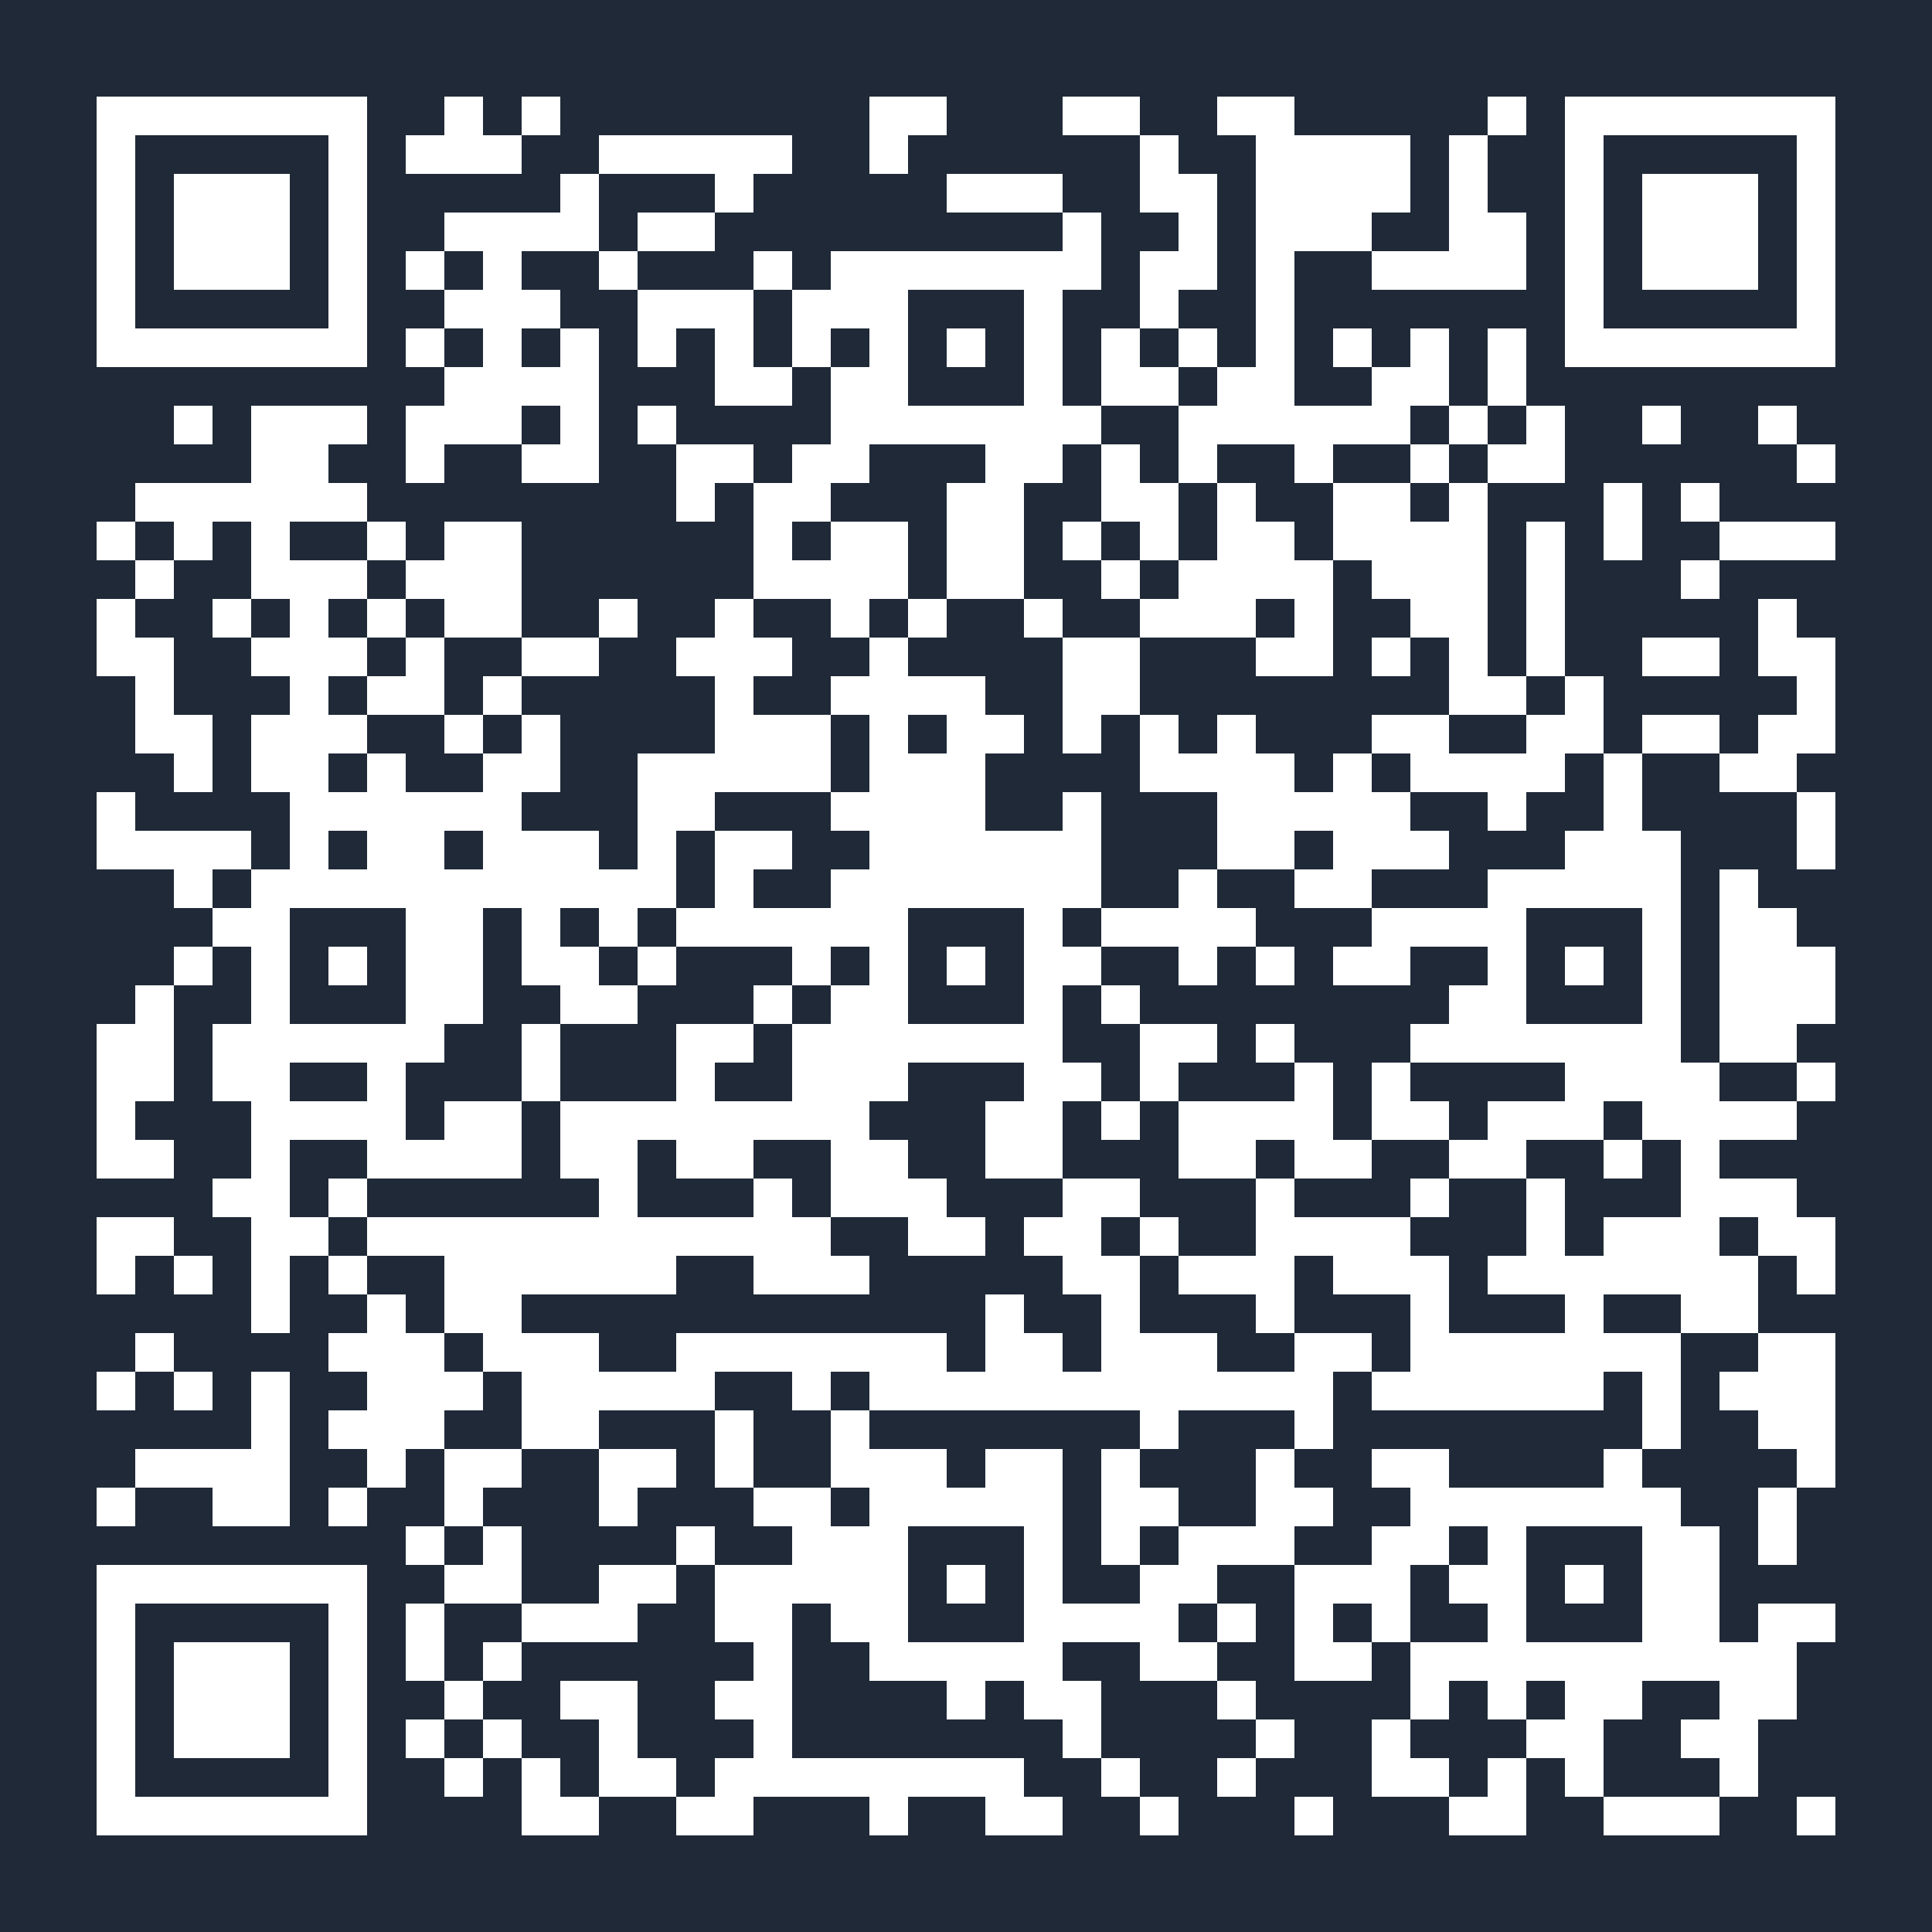 <?xml version="1.0" standalone="no"?>
<svg xmlns="http://www.w3.org/2000/svg" width="500" height="500"><rect width="100%" height="100%" fill="#808080" stroke="none"/><defs><clipPath id="clip-path-dot-color"><rect x="25" y="135" width="10" height="10" transform="rotate(0,30,140)"/><rect x="25" y="155" width="10" height="10" transform="rotate(0,30,160)"/><rect x="25" y="165" width="10" height="10" transform="rotate(0,30,170)"/><rect x="25" y="205" width="10" height="10" transform="rotate(0,30,210)"/><rect x="25" y="215" width="10" height="10" transform="rotate(0,30,220)"/><rect x="25" y="265" width="10" height="10" transform="rotate(0,30,270)"/><rect x="25" y="275" width="10" height="10" transform="rotate(0,30,280)"/><rect x="25" y="285" width="10" height="10" transform="rotate(0,30,290)"/><rect x="25" y="295" width="10" height="10" transform="rotate(0,30,300)"/><rect x="25" y="315" width="10" height="10" transform="rotate(0,30,320)"/><rect x="25" y="325" width="10" height="10" transform="rotate(0,30,330)"/><rect x="25" y="355" width="10" height="10" transform="rotate(0,30,360)"/><rect x="25" y="385" width="10" height="10" transform="rotate(0,30,390)"/><rect x="35" y="125" width="10" height="10" transform="rotate(0,40,130)"/><rect x="35" y="145" width="10" height="10" transform="rotate(0,40,150)"/><rect x="35" y="165" width="10" height="10" transform="rotate(0,40,170)"/><rect x="35" y="175" width="10" height="10" transform="rotate(0,40,180)"/><rect x="35" y="185" width="10" height="10" transform="rotate(0,40,190)"/><rect x="35" y="215" width="10" height="10" transform="rotate(0,40,220)"/><rect x="35" y="255" width="10" height="10" transform="rotate(0,40,260)"/><rect x="35" y="265" width="10" height="10" transform="rotate(0,40,270)"/><rect x="35" y="275" width="10" height="10" transform="rotate(0,40,280)"/><rect x="35" y="295" width="10" height="10" transform="rotate(0,40,300)"/><rect x="35" y="315" width="10" height="10" transform="rotate(0,40,320)"/><rect x="35" y="345" width="10" height="10" transform="rotate(0,40,350)"/><rect x="35" y="375" width="10" height="10" transform="rotate(0,40,380)"/><rect x="45" y="105" width="10" height="10" transform="rotate(0,50,110)"/><rect x="45" y="125" width="10" height="10" transform="rotate(0,50,130)"/><rect x="45" y="135" width="10" height="10" transform="rotate(0,50,140)"/><rect x="45" y="185" width="10" height="10" transform="rotate(0,50,190)"/><rect x="45" y="195" width="10" height="10" transform="rotate(0,50,200)"/><rect x="45" y="215" width="10" height="10" transform="rotate(0,50,220)"/><rect x="45" y="225" width="10" height="10" transform="rotate(0,50,230)"/><rect x="45" y="245" width="10" height="10" transform="rotate(0,50,250)"/><rect x="45" y="325" width="10" height="10" transform="rotate(0,50,330)"/><rect x="45" y="355" width="10" height="10" transform="rotate(0,50,360)"/><rect x="45" y="375" width="10" height="10" transform="rotate(0,50,380)"/><rect x="55" y="125" width="10" height="10" transform="rotate(0,60,130)"/><rect x="55" y="155" width="10" height="10" transform="rotate(0,60,160)"/><rect x="55" y="215" width="10" height="10" transform="rotate(0,60,220)"/><rect x="55" y="235" width="10" height="10" transform="rotate(0,60,240)"/><rect x="55" y="265" width="10" height="10" transform="rotate(0,60,270)"/><rect x="55" y="275" width="10" height="10" transform="rotate(0,60,280)"/><rect x="55" y="305" width="10" height="10" transform="rotate(0,60,310)"/><rect x="55" y="375" width="10" height="10" transform="rotate(0,60,380)"/><rect x="55" y="385" width="10" height="10" transform="rotate(0,60,390)"/><rect x="65" y="105" width="10" height="10" transform="rotate(0,70,110)"/><rect x="65" y="115" width="10" height="10" transform="rotate(0,70,120)"/><rect x="65" y="125" width="10" height="10" transform="rotate(0,70,130)"/><rect x="65" y="135" width="10" height="10" transform="rotate(0,70,140)"/><rect x="65" y="145" width="10" height="10" transform="rotate(0,70,150)"/><rect x="65" y="165" width="10" height="10" transform="rotate(0,70,170)"/><rect x="65" y="185" width="10" height="10" transform="rotate(0,70,190)"/><rect x="65" y="195" width="10" height="10" transform="rotate(0,70,200)"/><rect x="65" y="225" width="10" height="10" transform="rotate(0,70,230)"/><rect x="65" y="235" width="10" height="10" transform="rotate(0,70,240)"/><rect x="65" y="245" width="10" height="10" transform="rotate(0,70,250)"/><rect x="65" y="255" width="10" height="10" transform="rotate(0,70,260)"/><rect x="65" y="265" width="10" height="10" transform="rotate(0,70,270)"/><rect x="65" y="275" width="10" height="10" transform="rotate(0,70,280)"/><rect x="65" y="285" width="10" height="10" transform="rotate(0,70,290)"/><rect x="65" y="295" width="10" height="10" transform="rotate(0,70,300)"/><rect x="65" y="305" width="10" height="10" transform="rotate(0,70,310)"/><rect x="65" y="315" width="10" height="10" transform="rotate(0,70,320)"/><rect x="65" y="325" width="10" height="10" transform="rotate(0,70,330)"/><rect x="65" y="335" width="10" height="10" transform="rotate(0,70,340)"/><rect x="65" y="355" width="10" height="10" transform="rotate(0,70,360)"/><rect x="65" y="365" width="10" height="10" transform="rotate(0,70,370)"/><rect x="65" y="375" width="10" height="10" transform="rotate(0,70,380)"/><rect x="65" y="385" width="10" height="10" transform="rotate(0,70,390)"/><rect x="75" y="105" width="10" height="10" transform="rotate(0,80,110)"/><rect x="75" y="115" width="10" height="10" transform="rotate(0,80,120)"/><rect x="75" y="125" width="10" height="10" transform="rotate(0,80,130)"/><rect x="75" y="145" width="10" height="10" transform="rotate(0,80,150)"/><rect x="75" y="155" width="10" height="10" transform="rotate(0,80,160)"/><rect x="75" y="165" width="10" height="10" transform="rotate(0,80,170)"/><rect x="75" y="175" width="10" height="10" transform="rotate(0,80,180)"/><rect x="75" y="185" width="10" height="10" transform="rotate(0,80,190)"/><rect x="75" y="195" width="10" height="10" transform="rotate(0,80,200)"/><rect x="75" y="205" width="10" height="10" transform="rotate(0,80,210)"/><rect x="75" y="215" width="10" height="10" transform="rotate(0,80,220)"/><rect x="75" y="225" width="10" height="10" transform="rotate(0,80,230)"/><rect x="75" y="265" width="10" height="10" transform="rotate(0,80,270)"/><rect x="75" y="285" width="10" height="10" transform="rotate(0,80,290)"/><rect x="75" y="315" width="10" height="10" transform="rotate(0,80,320)"/><rect x="85" y="105" width="10" height="10" transform="rotate(0,90,110)"/><rect x="85" y="125" width="10" height="10" transform="rotate(0,90,130)"/><rect x="85" y="145" width="10" height="10" transform="rotate(0,90,150)"/><rect x="85" y="165" width="10" height="10" transform="rotate(0,90,170)"/><rect x="85" y="185" width="10" height="10" transform="rotate(0,90,190)"/><rect x="85" y="205" width="10" height="10" transform="rotate(0,90,210)"/><rect x="85" y="225" width="10" height="10" transform="rotate(0,90,230)"/><rect x="85" y="245" width="10" height="10" transform="rotate(0,90,250)"/><rect x="85" y="265" width="10" height="10" transform="rotate(0,90,270)"/><rect x="85" y="285" width="10" height="10" transform="rotate(0,90,290)"/><rect x="85" y="305" width="10" height="10" transform="rotate(0,90,310)"/><rect x="85" y="325" width="10" height="10" transform="rotate(0,90,330)"/><rect x="85" y="345" width="10" height="10" transform="rotate(0,90,350)"/><rect x="85" y="365" width="10" height="10" transform="rotate(0,90,370)"/><rect x="85" y="385" width="10" height="10" transform="rotate(0,90,390)"/><rect x="95" y="135" width="10" height="10" transform="rotate(0,100,140)"/><rect x="95" y="155" width="10" height="10" transform="rotate(0,100,160)"/><rect x="95" y="175" width="10" height="10" transform="rotate(0,100,180)"/><rect x="95" y="195" width="10" height="10" transform="rotate(0,100,200)"/><rect x="95" y="205" width="10" height="10" transform="rotate(0,100,210)"/><rect x="95" y="215" width="10" height="10" transform="rotate(0,100,220)"/><rect x="95" y="225" width="10" height="10" transform="rotate(0,100,230)"/><rect x="95" y="265" width="10" height="10" transform="rotate(0,100,270)"/><rect x="95" y="275" width="10" height="10" transform="rotate(0,100,280)"/><rect x="95" y="285" width="10" height="10" transform="rotate(0,100,290)"/><rect x="95" y="295" width="10" height="10" transform="rotate(0,100,300)"/><rect x="95" y="315" width="10" height="10" transform="rotate(0,100,320)"/><rect x="95" y="335" width="10" height="10" transform="rotate(0,100,340)"/><rect x="95" y="345" width="10" height="10" transform="rotate(0,100,350)"/><rect x="95" y="355" width="10" height="10" transform="rotate(0,100,360)"/><rect x="95" y="365" width="10" height="10" transform="rotate(0,100,370)"/><rect x="95" y="375" width="10" height="10" transform="rotate(0,100,380)"/><rect x="105" y="35" width="10" height="10" transform="rotate(0,110,40)"/><rect x="105" y="65" width="10" height="10" transform="rotate(0,110,70)"/><rect x="105" y="85" width="10" height="10" transform="rotate(0,110,90)"/><rect x="105" y="105" width="10" height="10" transform="rotate(0,110,110)"/><rect x="105" y="115" width="10" height="10" transform="rotate(0,110,120)"/><rect x="105" y="145" width="10" height="10" transform="rotate(0,110,150)"/><rect x="105" y="165" width="10" height="10" transform="rotate(0,110,170)"/><rect x="105" y="175" width="10" height="10" transform="rotate(0,110,180)"/><rect x="105" y="205" width="10" height="10" transform="rotate(0,110,210)"/><rect x="105" y="215" width="10" height="10" transform="rotate(0,110,220)"/><rect x="105" y="225" width="10" height="10" transform="rotate(0,110,230)"/><rect x="105" y="235" width="10" height="10" transform="rotate(0,110,240)"/><rect x="105" y="245" width="10" height="10" transform="rotate(0,110,250)"/><rect x="105" y="255" width="10" height="10" transform="rotate(0,110,260)"/><rect x="105" y="265" width="10" height="10" transform="rotate(0,110,270)"/><rect x="105" y="295" width="10" height="10" transform="rotate(0,110,300)"/><rect x="105" y="315" width="10" height="10" transform="rotate(0,110,320)"/><rect x="105" y="345" width="10" height="10" transform="rotate(0,110,350)"/><rect x="105" y="355" width="10" height="10" transform="rotate(0,110,360)"/><rect x="105" y="365" width="10" height="10" transform="rotate(0,110,370)"/><rect x="105" y="395" width="10" height="10" transform="rotate(0,110,400)"/><rect x="105" y="415" width="10" height="10" transform="rotate(0,110,420)"/><rect x="105" y="425" width="10" height="10" transform="rotate(0,110,430)"/><rect x="105" y="445" width="10" height="10" transform="rotate(0,110,450)"/><rect x="115" y="25" width="10" height="10" transform="rotate(0,120,30)"/><rect x="115" y="35" width="10" height="10" transform="rotate(0,120,40)"/><rect x="115" y="55" width="10" height="10" transform="rotate(0,120,60)"/><rect x="115" y="75" width="10" height="10" transform="rotate(0,120,80)"/><rect x="115" y="95" width="10" height="10" transform="rotate(0,120,100)"/><rect x="115" y="105" width="10" height="10" transform="rotate(0,120,110)"/><rect x="115" y="135" width="10" height="10" transform="rotate(0,120,140)"/><rect x="115" y="145" width="10" height="10" transform="rotate(0,120,150)"/><rect x="115" y="155" width="10" height="10" transform="rotate(0,120,160)"/><rect x="115" y="185" width="10" height="10" transform="rotate(0,120,190)"/><rect x="115" y="205" width="10" height="10" transform="rotate(0,120,210)"/><rect x="115" y="225" width="10" height="10" transform="rotate(0,120,230)"/><rect x="115" y="235" width="10" height="10" transform="rotate(0,120,240)"/><rect x="115" y="245" width="10" height="10" transform="rotate(0,120,250)"/><rect x="115" y="255" width="10" height="10" transform="rotate(0,120,260)"/><rect x="115" y="285" width="10" height="10" transform="rotate(0,120,290)"/><rect x="115" y="295" width="10" height="10" transform="rotate(0,120,300)"/><rect x="115" y="315" width="10" height="10" transform="rotate(0,120,320)"/><rect x="115" y="325" width="10" height="10" transform="rotate(0,120,330)"/><rect x="115" y="335" width="10" height="10" transform="rotate(0,120,340)"/><rect x="115" y="355" width="10" height="10" transform="rotate(0,120,360)"/><rect x="115" y="375" width="10" height="10" transform="rotate(0,120,380)"/><rect x="115" y="385" width="10" height="10" transform="rotate(0,120,390)"/><rect x="115" y="405" width="10" height="10" transform="rotate(0,120,410)"/><rect x="115" y="435" width="10" height="10" transform="rotate(0,120,440)"/><rect x="115" y="455" width="10" height="10" transform="rotate(0,120,460)"/><rect x="125" y="35" width="10" height="10" transform="rotate(0,130,40)"/><rect x="125" y="55" width="10" height="10" transform="rotate(0,130,60)"/><rect x="125" y="65" width="10" height="10" transform="rotate(0,130,70)"/><rect x="125" y="75" width="10" height="10" transform="rotate(0,130,80)"/><rect x="125" y="85" width="10" height="10" transform="rotate(0,130,90)"/><rect x="125" y="95" width="10" height="10" transform="rotate(0,130,100)"/><rect x="125" y="105" width="10" height="10" transform="rotate(0,130,110)"/><rect x="125" y="135" width="10" height="10" transform="rotate(0,130,140)"/><rect x="125" y="145" width="10" height="10" transform="rotate(0,130,150)"/><rect x="125" y="155" width="10" height="10" transform="rotate(0,130,160)"/><rect x="125" y="175" width="10" height="10" transform="rotate(0,130,180)"/><rect x="125" y="195" width="10" height="10" transform="rotate(0,130,200)"/><rect x="125" y="205" width="10" height="10" transform="rotate(0,130,210)"/><rect x="125" y="215" width="10" height="10" transform="rotate(0,130,220)"/><rect x="125" y="225" width="10" height="10" transform="rotate(0,130,230)"/><rect x="125" y="285" width="10" height="10" transform="rotate(0,130,290)"/><rect x="125" y="295" width="10" height="10" transform="rotate(0,130,300)"/><rect x="125" y="315" width="10" height="10" transform="rotate(0,130,320)"/><rect x="125" y="325" width="10" height="10" transform="rotate(0,130,330)"/><rect x="125" y="335" width="10" height="10" transform="rotate(0,130,340)"/><rect x="125" y="345" width="10" height="10" transform="rotate(0,130,350)"/><rect x="125" y="375" width="10" height="10" transform="rotate(0,130,380)"/><rect x="125" y="395" width="10" height="10" transform="rotate(0,130,400)"/><rect x="125" y="405" width="10" height="10" transform="rotate(0,130,410)"/><rect x="125" y="425" width="10" height="10" transform="rotate(0,130,430)"/><rect x="125" y="445" width="10" height="10" transform="rotate(0,130,450)"/><rect x="135" y="25" width="10" height="10" transform="rotate(0,140,30)"/><rect x="135" y="55" width="10" height="10" transform="rotate(0,140,60)"/><rect x="135" y="75" width="10" height="10" transform="rotate(0,140,80)"/><rect x="135" y="95" width="10" height="10" transform="rotate(0,140,100)"/><rect x="135" y="115" width="10" height="10" transform="rotate(0,140,120)"/><rect x="135" y="165" width="10" height="10" transform="rotate(0,140,170)"/><rect x="135" y="185" width="10" height="10" transform="rotate(0,140,190)"/><rect x="135" y="195" width="10" height="10" transform="rotate(0,140,200)"/><rect x="135" y="215" width="10" height="10" transform="rotate(0,140,220)"/><rect x="135" y="225" width="10" height="10" transform="rotate(0,140,230)"/><rect x="135" y="235" width="10" height="10" transform="rotate(0,140,240)"/><rect x="135" y="245" width="10" height="10" transform="rotate(0,140,250)"/><rect x="135" y="265" width="10" height="10" transform="rotate(0,140,270)"/><rect x="135" y="275" width="10" height="10" transform="rotate(0,140,280)"/><rect x="135" y="315" width="10" height="10" transform="rotate(0,140,320)"/><rect x="135" y="325" width="10" height="10" transform="rotate(0,140,330)"/><rect x="135" y="345" width="10" height="10" transform="rotate(0,140,350)"/><rect x="135" y="355" width="10" height="10" transform="rotate(0,140,360)"/><rect x="135" y="365" width="10" height="10" transform="rotate(0,140,370)"/><rect x="135" y="415" width="10" height="10" transform="rotate(0,140,420)"/><rect x="135" y="455" width="10" height="10" transform="rotate(0,140,460)"/><rect x="135" y="465" width="10" height="10" transform="rotate(0,140,470)"/><rect x="145" y="45" width="10" height="10" transform="rotate(0,150,50)"/><rect x="145" y="55" width="10" height="10" transform="rotate(0,150,60)"/><rect x="145" y="85" width="10" height="10" transform="rotate(0,150,90)"/><rect x="145" y="95" width="10" height="10" transform="rotate(0,150,100)"/><rect x="145" y="105" width="10" height="10" transform="rotate(0,150,110)"/><rect x="145" y="115" width="10" height="10" transform="rotate(0,150,120)"/><rect x="145" y="165" width="10" height="10" transform="rotate(0,150,170)"/><rect x="145" y="215" width="10" height="10" transform="rotate(0,150,220)"/><rect x="145" y="225" width="10" height="10" transform="rotate(0,150,230)"/><rect x="145" y="245" width="10" height="10" transform="rotate(0,150,250)"/><rect x="145" y="255" width="10" height="10" transform="rotate(0,150,260)"/><rect x="145" y="285" width="10" height="10" transform="rotate(0,150,290)"/><rect x="145" y="295" width="10" height="10" transform="rotate(0,150,300)"/><rect x="145" y="315" width="10" height="10" transform="rotate(0,150,320)"/><rect x="145" y="325" width="10" height="10" transform="rotate(0,150,330)"/><rect x="145" y="345" width="10" height="10" transform="rotate(0,150,350)"/><rect x="145" y="355" width="10" height="10" transform="rotate(0,150,360)"/><rect x="145" y="365" width="10" height="10" transform="rotate(0,150,370)"/><rect x="145" y="415" width="10" height="10" transform="rotate(0,150,420)"/><rect x="145" y="435" width="10" height="10" transform="rotate(0,150,440)"/><rect x="145" y="465" width="10" height="10" transform="rotate(0,150,470)"/><rect x="155" y="35" width="10" height="10" transform="rotate(0,160,40)"/><rect x="155" y="65" width="10" height="10" transform="rotate(0,160,70)"/><rect x="155" y="155" width="10" height="10" transform="rotate(0,160,160)"/><rect x="155" y="225" width="10" height="10" transform="rotate(0,160,230)"/><rect x="155" y="235" width="10" height="10" transform="rotate(0,160,240)"/><rect x="155" y="255" width="10" height="10" transform="rotate(0,160,260)"/><rect x="155" y="285" width="10" height="10" transform="rotate(0,160,290)"/><rect x="155" y="295" width="10" height="10" transform="rotate(0,160,300)"/><rect x="155" y="305" width="10" height="10" transform="rotate(0,160,310)"/><rect x="155" y="315" width="10" height="10" transform="rotate(0,160,320)"/><rect x="155" y="325" width="10" height="10" transform="rotate(0,160,330)"/><rect x="155" y="355" width="10" height="10" transform="rotate(0,160,360)"/><rect x="155" y="375" width="10" height="10" transform="rotate(0,160,380)"/><rect x="155" y="385" width="10" height="10" transform="rotate(0,160,390)"/><rect x="155" y="405" width="10" height="10" transform="rotate(0,160,410)"/><rect x="155" y="415" width="10" height="10" transform="rotate(0,160,420)"/><rect x="155" y="435" width="10" height="10" transform="rotate(0,160,440)"/><rect x="155" y="445" width="10" height="10" transform="rotate(0,160,450)"/><rect x="155" y="455" width="10" height="10" transform="rotate(0,160,460)"/><rect x="165" y="35" width="10" height="10" transform="rotate(0,170,40)"/><rect x="165" y="55" width="10" height="10" transform="rotate(0,170,60)"/><rect x="165" y="75" width="10" height="10" transform="rotate(0,170,80)"/><rect x="165" y="85" width="10" height="10" transform="rotate(0,170,90)"/><rect x="165" y="105" width="10" height="10" transform="rotate(0,170,110)"/><rect x="165" y="195" width="10" height="10" transform="rotate(0,170,200)"/><rect x="165" y="205" width="10" height="10" transform="rotate(0,170,210)"/><rect x="165" y="215" width="10" height="10" transform="rotate(0,170,220)"/><rect x="165" y="225" width="10" height="10" transform="rotate(0,170,230)"/><rect x="165" y="245" width="10" height="10" transform="rotate(0,170,250)"/><rect x="165" y="285" width="10" height="10" transform="rotate(0,170,290)"/><rect x="165" y="315" width="10" height="10" transform="rotate(0,170,320)"/><rect x="165" y="325" width="10" height="10" transform="rotate(0,170,330)"/><rect x="165" y="355" width="10" height="10" transform="rotate(0,170,360)"/><rect x="165" y="375" width="10" height="10" transform="rotate(0,170,380)"/><rect x="165" y="405" width="10" height="10" transform="rotate(0,170,410)"/><rect x="165" y="455" width="10" height="10" transform="rotate(0,170,460)"/><rect x="175" y="35" width="10" height="10" transform="rotate(0,180,40)"/><rect x="175" y="55" width="10" height="10" transform="rotate(0,180,60)"/><rect x="175" y="75" width="10" height="10" transform="rotate(0,180,80)"/><rect x="175" y="115" width="10" height="10" transform="rotate(0,180,120)"/><rect x="175" y="125" width="10" height="10" transform="rotate(0,180,130)"/><rect x="175" y="165" width="10" height="10" transform="rotate(0,180,170)"/><rect x="175" y="195" width="10" height="10" transform="rotate(0,180,200)"/><rect x="175" y="205" width="10" height="10" transform="rotate(0,180,210)"/><rect x="175" y="235" width="10" height="10" transform="rotate(0,180,240)"/><rect x="175" y="265" width="10" height="10" transform="rotate(0,180,270)"/><rect x="175" y="275" width="10" height="10" transform="rotate(0,180,280)"/><rect x="175" y="285" width="10" height="10" transform="rotate(0,180,290)"/><rect x="175" y="295" width="10" height="10" transform="rotate(0,180,300)"/><rect x="175" y="315" width="10" height="10" transform="rotate(0,180,320)"/><rect x="175" y="345" width="10" height="10" transform="rotate(0,180,350)"/><rect x="175" y="355" width="10" height="10" transform="rotate(0,180,360)"/><rect x="175" y="395" width="10" height="10" transform="rotate(0,180,400)"/><rect x="175" y="465" width="10" height="10" transform="rotate(0,180,470)"/><rect x="185" y="35" width="10" height="10" transform="rotate(0,190,40)"/><rect x="185" y="45" width="10" height="10" transform="rotate(0,190,50)"/><rect x="185" y="75" width="10" height="10" transform="rotate(0,190,80)"/><rect x="185" y="85" width="10" height="10" transform="rotate(0,190,90)"/><rect x="185" y="95" width="10" height="10" transform="rotate(0,190,100)"/><rect x="185" y="115" width="10" height="10" transform="rotate(0,190,120)"/><rect x="185" y="155" width="10" height="10" transform="rotate(0,190,160)"/><rect x="185" y="165" width="10" height="10" transform="rotate(0,190,170)"/><rect x="185" y="175" width="10" height="10" transform="rotate(0,190,180)"/><rect x="185" y="185" width="10" height="10" transform="rotate(0,190,190)"/><rect x="185" y="195" width="10" height="10" transform="rotate(0,190,200)"/><rect x="185" y="215" width="10" height="10" transform="rotate(0,190,220)"/><rect x="185" y="225" width="10" height="10" transform="rotate(0,190,230)"/><rect x="185" y="235" width="10" height="10" transform="rotate(0,190,240)"/><rect x="185" y="265" width="10" height="10" transform="rotate(0,190,270)"/><rect x="185" y="285" width="10" height="10" transform="rotate(0,190,290)"/><rect x="185" y="295" width="10" height="10" transform="rotate(0,190,300)"/><rect x="185" y="315" width="10" height="10" transform="rotate(0,190,320)"/><rect x="185" y="345" width="10" height="10" transform="rotate(0,190,350)"/><rect x="185" y="365" width="10" height="10" transform="rotate(0,190,370)"/><rect x="185" y="375" width="10" height="10" transform="rotate(0,190,380)"/><rect x="185" y="405" width="10" height="10" transform="rotate(0,190,410)"/><rect x="185" y="415" width="10" height="10" transform="rotate(0,190,420)"/><rect x="185" y="435" width="10" height="10" transform="rotate(0,190,440)"/><rect x="185" y="455" width="10" height="10" transform="rotate(0,190,460)"/><rect x="185" y="465" width="10" height="10" transform="rotate(0,190,470)"/><rect x="195" y="35" width="10" height="10" transform="rotate(0,200,40)"/><rect x="195" y="65" width="10" height="10" transform="rotate(0,200,70)"/><rect x="195" y="95" width="10" height="10" transform="rotate(0,200,100)"/><rect x="195" y="125" width="10" height="10" transform="rotate(0,200,130)"/><rect x="195" y="135" width="10" height="10" transform="rotate(0,200,140)"/><rect x="195" y="145" width="10" height="10" transform="rotate(0,200,150)"/><rect x="195" y="165" width="10" height="10" transform="rotate(0,200,170)"/><rect x="195" y="185" width="10" height="10" transform="rotate(0,200,190)"/><rect x="195" y="195" width="10" height="10" transform="rotate(0,200,200)"/><rect x="195" y="215" width="10" height="10" transform="rotate(0,200,220)"/><rect x="195" y="235" width="10" height="10" transform="rotate(0,200,240)"/><rect x="195" y="255" width="10" height="10" transform="rotate(0,200,260)"/><rect x="195" y="285" width="10" height="10" transform="rotate(0,200,290)"/><rect x="195" y="305" width="10" height="10" transform="rotate(0,200,310)"/><rect x="195" y="315" width="10" height="10" transform="rotate(0,200,320)"/><rect x="195" y="325" width="10" height="10" transform="rotate(0,200,330)"/><rect x="195" y="345" width="10" height="10" transform="rotate(0,200,350)"/><rect x="195" y="385" width="10" height="10" transform="rotate(0,200,390)"/><rect x="195" y="405" width="10" height="10" transform="rotate(0,200,410)"/><rect x="195" y="415" width="10" height="10" transform="rotate(0,200,420)"/><rect x="195" y="425" width="10" height="10" transform="rotate(0,200,430)"/><rect x="195" y="435" width="10" height="10" transform="rotate(0,200,440)"/><rect x="195" y="445" width="10" height="10" transform="rotate(0,200,450)"/><rect x="195" y="455" width="10" height="10" transform="rotate(0,200,460)"/><rect x="205" y="75" width="10" height="10" transform="rotate(0,210,80)"/><rect x="205" y="85" width="10" height="10" transform="rotate(0,210,90)"/><rect x="205" y="115" width="10" height="10" transform="rotate(0,210,120)"/><rect x="205" y="125" width="10" height="10" transform="rotate(0,210,130)"/><rect x="205" y="145" width="10" height="10" transform="rotate(0,210,150)"/><rect x="205" y="185" width="10" height="10" transform="rotate(0,210,190)"/><rect x="205" y="195" width="10" height="10" transform="rotate(0,210,200)"/><rect x="205" y="235" width="10" height="10" transform="rotate(0,210,240)"/><rect x="205" y="245" width="10" height="10" transform="rotate(0,210,250)"/><rect x="205" y="265" width="10" height="10" transform="rotate(0,210,270)"/><rect x="205" y="275" width="10" height="10" transform="rotate(0,210,280)"/><rect x="205" y="285" width="10" height="10" transform="rotate(0,210,290)"/><rect x="205" y="315" width="10" height="10" transform="rotate(0,210,320)"/><rect x="205" y="325" width="10" height="10" transform="rotate(0,210,330)"/><rect x="205" y="345" width="10" height="10" transform="rotate(0,210,350)"/><rect x="205" y="355" width="10" height="10" transform="rotate(0,210,360)"/><rect x="205" y="385" width="10" height="10" transform="rotate(0,210,390)"/><rect x="205" y="395" width="10" height="10" transform="rotate(0,210,400)"/><rect x="205" y="405" width="10" height="10" transform="rotate(0,210,410)"/><rect x="205" y="455" width="10" height="10" transform="rotate(0,210,460)"/><rect x="215" y="65" width="10" height="10" transform="rotate(0,220,70)"/><rect x="215" y="75" width="10" height="10" transform="rotate(0,220,80)"/><rect x="215" y="95" width="10" height="10" transform="rotate(0,220,100)"/><rect x="215" y="105" width="10" height="10" transform="rotate(0,220,110)"/><rect x="215" y="115" width="10" height="10" transform="rotate(0,220,120)"/><rect x="215" y="135" width="10" height="10" transform="rotate(0,220,140)"/><rect x="215" y="145" width="10" height="10" transform="rotate(0,220,150)"/><rect x="215" y="155" width="10" height="10" transform="rotate(0,220,160)"/><rect x="215" y="175" width="10" height="10" transform="rotate(0,220,180)"/><rect x="215" y="205" width="10" height="10" transform="rotate(0,220,210)"/><rect x="215" y="225" width="10" height="10" transform="rotate(0,220,230)"/><rect x="215" y="235" width="10" height="10" transform="rotate(0,220,240)"/><rect x="215" y="255" width="10" height="10" transform="rotate(0,220,260)"/><rect x="215" y="265" width="10" height="10" transform="rotate(0,220,270)"/><rect x="215" y="275" width="10" height="10" transform="rotate(0,220,280)"/><rect x="215" y="285" width="10" height="10" transform="rotate(0,220,290)"/><rect x="215" y="295" width="10" height="10" transform="rotate(0,220,300)"/><rect x="215" y="305" width="10" height="10" transform="rotate(0,220,310)"/><rect x="215" y="325" width="10" height="10" transform="rotate(0,220,330)"/><rect x="215" y="345" width="10" height="10" transform="rotate(0,220,350)"/><rect x="215" y="365" width="10" height="10" transform="rotate(0,220,370)"/><rect x="215" y="375" width="10" height="10" transform="rotate(0,220,380)"/><rect x="215" y="395" width="10" height="10" transform="rotate(0,220,400)"/><rect x="215" y="405" width="10" height="10" transform="rotate(0,220,410)"/><rect x="215" y="415" width="10" height="10" transform="rotate(0,220,420)"/><rect x="215" y="455" width="10" height="10" transform="rotate(0,220,460)"/><rect x="225" y="25" width="10" height="10" transform="rotate(0,230,30)"/><rect x="225" y="35" width="10" height="10" transform="rotate(0,230,40)"/><rect x="225" y="65" width="10" height="10" transform="rotate(0,230,70)"/><rect x="225" y="75" width="10" height="10" transform="rotate(0,230,80)"/><rect x="225" y="85" width="10" height="10" transform="rotate(0,230,90)"/><rect x="225" y="95" width="10" height="10" transform="rotate(0,230,100)"/><rect x="225" y="105" width="10" height="10" transform="rotate(0,230,110)"/><rect x="225" y="135" width="10" height="10" transform="rotate(0,230,140)"/><rect x="225" y="145" width="10" height="10" transform="rotate(0,230,150)"/><rect x="225" y="165" width="10" height="10" transform="rotate(0,230,170)"/><rect x="225" y="175" width="10" height="10" transform="rotate(0,230,180)"/><rect x="225" y="185" width="10" height="10" transform="rotate(0,230,190)"/><rect x="225" y="195" width="10" height="10" transform="rotate(0,230,200)"/><rect x="225" y="205" width="10" height="10" transform="rotate(0,230,210)"/><rect x="225" y="215" width="10" height="10" transform="rotate(0,230,220)"/><rect x="225" y="225" width="10" height="10" transform="rotate(0,230,230)"/><rect x="225" y="235" width="10" height="10" transform="rotate(0,230,240)"/><rect x="225" y="245" width="10" height="10" transform="rotate(0,230,250)"/><rect x="225" y="255" width="10" height="10" transform="rotate(0,230,260)"/><rect x="225" y="265" width="10" height="10" transform="rotate(0,230,270)"/><rect x="225" y="275" width="10" height="10" transform="rotate(0,230,280)"/><rect x="225" y="295" width="10" height="10" transform="rotate(0,230,300)"/><rect x="225" y="305" width="10" height="10" transform="rotate(0,230,310)"/><rect x="225" y="345" width="10" height="10" transform="rotate(0,230,350)"/><rect x="225" y="355" width="10" height="10" transform="rotate(0,230,360)"/><rect x="225" y="375" width="10" height="10" transform="rotate(0,230,380)"/><rect x="225" y="385" width="10" height="10" transform="rotate(0,230,390)"/><rect x="225" y="395" width="10" height="10" transform="rotate(0,230,400)"/><rect x="225" y="405" width="10" height="10" transform="rotate(0,230,410)"/><rect x="225" y="415" width="10" height="10" transform="rotate(0,230,420)"/><rect x="225" y="425" width="10" height="10" transform="rotate(0,230,430)"/><rect x="225" y="455" width="10" height="10" transform="rotate(0,230,460)"/><rect x="225" y="465" width="10" height="10" transform="rotate(0,230,470)"/><rect x="235" y="25" width="10" height="10" transform="rotate(0,240,30)"/><rect x="235" y="65" width="10" height="10" transform="rotate(0,240,70)"/><rect x="235" y="105" width="10" height="10" transform="rotate(0,240,110)"/><rect x="235" y="155" width="10" height="10" transform="rotate(0,240,160)"/><rect x="235" y="175" width="10" height="10" transform="rotate(0,240,180)"/><rect x="235" y="195" width="10" height="10" transform="rotate(0,240,200)"/><rect x="235" y="205" width="10" height="10" transform="rotate(0,240,210)"/><rect x="235" y="215" width="10" height="10" transform="rotate(0,240,220)"/><rect x="235" y="225" width="10" height="10" transform="rotate(0,240,230)"/><rect x="235" y="265" width="10" height="10" transform="rotate(0,240,270)"/><rect x="235" y="305" width="10" height="10" transform="rotate(0,240,310)"/><rect x="235" y="315" width="10" height="10" transform="rotate(0,240,320)"/><rect x="235" y="345" width="10" height="10" transform="rotate(0,240,350)"/><rect x="235" y="355" width="10" height="10" transform="rotate(0,240,360)"/><rect x="235" y="375" width="10" height="10" transform="rotate(0,240,380)"/><rect x="235" y="385" width="10" height="10" transform="rotate(0,240,390)"/><rect x="235" y="425" width="10" height="10" transform="rotate(0,240,430)"/><rect x="235" y="455" width="10" height="10" transform="rotate(0,240,460)"/><rect x="245" y="45" width="10" height="10" transform="rotate(0,250,50)"/><rect x="245" y="65" width="10" height="10" transform="rotate(0,250,70)"/><rect x="245" y="85" width="10" height="10" transform="rotate(0,250,90)"/><rect x="245" y="105" width="10" height="10" transform="rotate(0,250,110)"/><rect x="245" y="125" width="10" height="10" transform="rotate(0,250,130)"/><rect x="245" y="135" width="10" height="10" transform="rotate(0,250,140)"/><rect x="245" y="145" width="10" height="10" transform="rotate(0,250,150)"/><rect x="245" y="175" width="10" height="10" transform="rotate(0,250,180)"/><rect x="245" y="185" width="10" height="10" transform="rotate(0,250,190)"/><rect x="245" y="195" width="10" height="10" transform="rotate(0,250,200)"/><rect x="245" y="205" width="10" height="10" transform="rotate(0,250,210)"/><rect x="245" y="215" width="10" height="10" transform="rotate(0,250,220)"/><rect x="245" y="225" width="10" height="10" transform="rotate(0,250,230)"/><rect x="245" y="245" width="10" height="10" transform="rotate(0,250,250)"/><rect x="245" y="265" width="10" height="10" transform="rotate(0,250,270)"/><rect x="245" y="315" width="10" height="10" transform="rotate(0,250,320)"/><rect x="245" y="355" width="10" height="10" transform="rotate(0,250,360)"/><rect x="245" y="385" width="10" height="10" transform="rotate(0,250,390)"/><rect x="245" y="405" width="10" height="10" transform="rotate(0,250,410)"/><rect x="245" y="425" width="10" height="10" transform="rotate(0,250,430)"/><rect x="245" y="435" width="10" height="10" transform="rotate(0,250,440)"/><rect x="245" y="455" width="10" height="10" transform="rotate(0,250,460)"/><rect x="255" y="45" width="10" height="10" transform="rotate(0,260,50)"/><rect x="255" y="65" width="10" height="10" transform="rotate(0,260,70)"/><rect x="255" y="105" width="10" height="10" transform="rotate(0,260,110)"/><rect x="255" y="115" width="10" height="10" transform="rotate(0,260,120)"/><rect x="255" y="125" width="10" height="10" transform="rotate(0,260,130)"/><rect x="255" y="135" width="10" height="10" transform="rotate(0,260,140)"/><rect x="255" y="145" width="10" height="10" transform="rotate(0,260,150)"/><rect x="255" y="185" width="10" height="10" transform="rotate(0,260,190)"/><rect x="255" y="215" width="10" height="10" transform="rotate(0,260,220)"/><rect x="255" y="225" width="10" height="10" transform="rotate(0,260,230)"/><rect x="255" y="265" width="10" height="10" transform="rotate(0,260,270)"/><rect x="255" y="285" width="10" height="10" transform="rotate(0,260,290)"/><rect x="255" y="295" width="10" height="10" transform="rotate(0,260,300)"/><rect x="255" y="335" width="10" height="10" transform="rotate(0,260,340)"/><rect x="255" y="345" width="10" height="10" transform="rotate(0,260,350)"/><rect x="255" y="355" width="10" height="10" transform="rotate(0,260,360)"/><rect x="255" y="375" width="10" height="10" transform="rotate(0,260,380)"/><rect x="255" y="385" width="10" height="10" transform="rotate(0,260,390)"/><rect x="255" y="425" width="10" height="10" transform="rotate(0,260,430)"/><rect x="255" y="455" width="10" height="10" transform="rotate(0,260,460)"/><rect x="255" y="465" width="10" height="10" transform="rotate(0,260,470)"/><rect x="265" y="45" width="10" height="10" transform="rotate(0,270,50)"/><rect x="265" y="65" width="10" height="10" transform="rotate(0,270,70)"/><rect x="265" y="75" width="10" height="10" transform="rotate(0,270,80)"/><rect x="265" y="85" width="10" height="10" transform="rotate(0,270,90)"/><rect x="265" y="95" width="10" height="10" transform="rotate(0,270,100)"/><rect x="265" y="105" width="10" height="10" transform="rotate(0,270,110)"/><rect x="265" y="115" width="10" height="10" transform="rotate(0,270,120)"/><rect x="265" y="155" width="10" height="10" transform="rotate(0,270,160)"/><rect x="265" y="215" width="10" height="10" transform="rotate(0,270,220)"/><rect x="265" y="225" width="10" height="10" transform="rotate(0,270,230)"/><rect x="265" y="235" width="10" height="10" transform="rotate(0,270,240)"/><rect x="265" y="245" width="10" height="10" transform="rotate(0,270,250)"/><rect x="265" y="255" width="10" height="10" transform="rotate(0,270,260)"/><rect x="265" y="265" width="10" height="10" transform="rotate(0,270,270)"/><rect x="265" y="275" width="10" height="10" transform="rotate(0,270,280)"/><rect x="265" y="285" width="10" height="10" transform="rotate(0,270,290)"/><rect x="265" y="295" width="10" height="10" transform="rotate(0,270,300)"/><rect x="265" y="315" width="10" height="10" transform="rotate(0,270,320)"/><rect x="265" y="345" width="10" height="10" transform="rotate(0,270,350)"/><rect x="265" y="355" width="10" height="10" transform="rotate(0,270,360)"/><rect x="265" y="375" width="10" height="10" transform="rotate(0,270,380)"/><rect x="265" y="385" width="10" height="10" transform="rotate(0,270,390)"/><rect x="265" y="395" width="10" height="10" transform="rotate(0,270,400)"/><rect x="265" y="405" width="10" height="10" transform="rotate(0,270,410)"/><rect x="265" y="415" width="10" height="10" transform="rotate(0,270,420)"/><rect x="265" y="425" width="10" height="10" transform="rotate(0,270,430)"/><rect x="265" y="435" width="10" height="10" transform="rotate(0,270,440)"/><rect x="265" y="465" width="10" height="10" transform="rotate(0,270,470)"/><rect x="275" y="25" width="10" height="10" transform="rotate(0,280,30)"/><rect x="275" y="55" width="10" height="10" transform="rotate(0,280,60)"/><rect x="275" y="65" width="10" height="10" transform="rotate(0,280,70)"/><rect x="275" y="105" width="10" height="10" transform="rotate(0,280,110)"/><rect x="275" y="135" width="10" height="10" transform="rotate(0,280,140)"/><rect x="275" y="165" width="10" height="10" transform="rotate(0,280,170)"/><rect x="275" y="175" width="10" height="10" transform="rotate(0,280,180)"/><rect x="275" y="185" width="10" height="10" transform="rotate(0,280,190)"/><rect x="275" y="205" width="10" height="10" transform="rotate(0,280,210)"/><rect x="275" y="215" width="10" height="10" transform="rotate(0,280,220)"/><rect x="275" y="225" width="10" height="10" transform="rotate(0,280,230)"/><rect x="275" y="245" width="10" height="10" transform="rotate(0,280,250)"/><rect x="275" y="275" width="10" height="10" transform="rotate(0,280,280)"/><rect x="275" y="305" width="10" height="10" transform="rotate(0,280,310)"/><rect x="275" y="315" width="10" height="10" transform="rotate(0,280,320)"/><rect x="275" y="325" width="10" height="10" transform="rotate(0,280,330)"/><rect x="275" y="355" width="10" height="10" transform="rotate(0,280,360)"/><rect x="275" y="415" width="10" height="10" transform="rotate(0,280,420)"/><rect x="275" y="435" width="10" height="10" transform="rotate(0,280,440)"/><rect x="275" y="445" width="10" height="10" transform="rotate(0,280,450)"/><rect x="285" y="25" width="10" height="10" transform="rotate(0,290,30)"/><rect x="285" y="85" width="10" height="10" transform="rotate(0,290,90)"/><rect x="285" y="95" width="10" height="10" transform="rotate(0,290,100)"/><rect x="285" y="115" width="10" height="10" transform="rotate(0,290,120)"/><rect x="285" y="125" width="10" height="10" transform="rotate(0,290,130)"/><rect x="285" y="145" width="10" height="10" transform="rotate(0,290,150)"/><rect x="285" y="165" width="10" height="10" transform="rotate(0,290,170)"/><rect x="285" y="175" width="10" height="10" transform="rotate(0,290,180)"/><rect x="285" y="235" width="10" height="10" transform="rotate(0,290,240)"/><rect x="285" y="255" width="10" height="10" transform="rotate(0,290,260)"/><rect x="285" y="285" width="10" height="10" transform="rotate(0,290,290)"/><rect x="285" y="305" width="10" height="10" transform="rotate(0,290,310)"/><rect x="285" y="325" width="10" height="10" transform="rotate(0,290,330)"/><rect x="285" y="335" width="10" height="10" transform="rotate(0,290,340)"/><rect x="285" y="345" width="10" height="10" transform="rotate(0,290,350)"/><rect x="285" y="355" width="10" height="10" transform="rotate(0,290,360)"/><rect x="285" y="375" width="10" height="10" transform="rotate(0,290,380)"/><rect x="285" y="385" width="10" height="10" transform="rotate(0,290,390)"/><rect x="285" y="395" width="10" height="10" transform="rotate(0,290,400)"/><rect x="285" y="415" width="10" height="10" transform="rotate(0,290,420)"/><rect x="285" y="455" width="10" height="10" transform="rotate(0,290,460)"/><rect x="295" y="35" width="10" height="10" transform="rotate(0,300,40)"/><rect x="295" y="45" width="10" height="10" transform="rotate(0,300,50)"/><rect x="295" y="65" width="10" height="10" transform="rotate(0,300,70)"/><rect x="295" y="75" width="10" height="10" transform="rotate(0,300,80)"/><rect x="295" y="95" width="10" height="10" transform="rotate(0,300,100)"/><rect x="295" y="125" width="10" height="10" transform="rotate(0,300,130)"/><rect x="295" y="135" width="10" height="10" transform="rotate(0,300,140)"/><rect x="295" y="155" width="10" height="10" transform="rotate(0,300,160)"/><rect x="295" y="185" width="10" height="10" transform="rotate(0,300,190)"/><rect x="295" y="195" width="10" height="10" transform="rotate(0,300,200)"/><rect x="295" y="235" width="10" height="10" transform="rotate(0,300,240)"/><rect x="295" y="265" width="10" height="10" transform="rotate(0,300,270)"/><rect x="295" y="275" width="10" height="10" transform="rotate(0,300,280)"/><rect x="295" y="315" width="10" height="10" transform="rotate(0,300,320)"/><rect x="295" y="345" width="10" height="10" transform="rotate(0,300,350)"/><rect x="295" y="355" width="10" height="10" transform="rotate(0,300,360)"/><rect x="295" y="365" width="10" height="10" transform="rotate(0,300,370)"/><rect x="295" y="385" width="10" height="10" transform="rotate(0,300,390)"/><rect x="295" y="405" width="10" height="10" transform="rotate(0,300,410)"/><rect x="295" y="415" width="10" height="10" transform="rotate(0,300,420)"/><rect x="295" y="425" width="10" height="10" transform="rotate(0,300,430)"/><rect x="295" y="465" width="10" height="10" transform="rotate(0,300,470)"/><rect x="305" y="45" width="10" height="10" transform="rotate(0,310,50)"/><rect x="305" y="55" width="10" height="10" transform="rotate(0,310,60)"/><rect x="305" y="65" width="10" height="10" transform="rotate(0,310,70)"/><rect x="305" y="85" width="10" height="10" transform="rotate(0,310,90)"/><rect x="305" y="105" width="10" height="10" transform="rotate(0,310,110)"/><rect x="305" y="115" width="10" height="10" transform="rotate(0,310,120)"/><rect x="305" y="145" width="10" height="10" transform="rotate(0,310,150)"/><rect x="305" y="155" width="10" height="10" transform="rotate(0,310,160)"/><rect x="305" y="195" width="10" height="10" transform="rotate(0,310,200)"/><rect x="305" y="225" width="10" height="10" transform="rotate(0,310,230)"/><rect x="305" y="235" width="10" height="10" transform="rotate(0,310,240)"/><rect x="305" y="245" width="10" height="10" transform="rotate(0,310,250)"/><rect x="305" y="265" width="10" height="10" transform="rotate(0,310,270)"/><rect x="305" y="285" width="10" height="10" transform="rotate(0,310,290)"/><rect x="305" y="295" width="10" height="10" transform="rotate(0,310,300)"/><rect x="305" y="325" width="10" height="10" transform="rotate(0,310,330)"/><rect x="305" y="345" width="10" height="10" transform="rotate(0,310,350)"/><rect x="305" y="355" width="10" height="10" transform="rotate(0,310,360)"/><rect x="305" y="395" width="10" height="10" transform="rotate(0,310,400)"/><rect x="305" y="405" width="10" height="10" transform="rotate(0,310,410)"/><rect x="305" y="425" width="10" height="10" transform="rotate(0,310,430)"/><rect x="315" y="25" width="10" height="10" transform="rotate(0,320,30)"/><rect x="315" y="95" width="10" height="10" transform="rotate(0,320,100)"/><rect x="315" y="105" width="10" height="10" transform="rotate(0,320,110)"/><rect x="315" y="125" width="10" height="10" transform="rotate(0,320,130)"/><rect x="315" y="135" width="10" height="10" transform="rotate(0,320,140)"/><rect x="315" y="145" width="10" height="10" transform="rotate(0,320,150)"/><rect x="315" y="155" width="10" height="10" transform="rotate(0,320,160)"/><rect x="315" y="185" width="10" height="10" transform="rotate(0,320,190)"/><rect x="315" y="195" width="10" height="10" transform="rotate(0,320,200)"/><rect x="315" y="205" width="10" height="10" transform="rotate(0,320,210)"/><rect x="315" y="215" width="10" height="10" transform="rotate(0,320,220)"/><rect x="315" y="235" width="10" height="10" transform="rotate(0,320,240)"/><rect x="315" y="285" width="10" height="10" transform="rotate(0,320,290)"/><rect x="315" y="295" width="10" height="10" transform="rotate(0,320,300)"/><rect x="315" y="325" width="10" height="10" transform="rotate(0,320,330)"/><rect x="315" y="355" width="10" height="10" transform="rotate(0,320,360)"/><rect x="315" y="395" width="10" height="10" transform="rotate(0,320,400)"/><rect x="315" y="415" width="10" height="10" transform="rotate(0,320,420)"/><rect x="315" y="435" width="10" height="10" transform="rotate(0,320,440)"/><rect x="315" y="455" width="10" height="10" transform="rotate(0,320,460)"/><rect x="325" y="25" width="10" height="10" transform="rotate(0,330,30)"/><rect x="325" y="35" width="10" height="10" transform="rotate(0,330,40)"/><rect x="325" y="45" width="10" height="10" transform="rotate(0,330,50)"/><rect x="325" y="55" width="10" height="10" transform="rotate(0,330,60)"/><rect x="325" y="65" width="10" height="10" transform="rotate(0,330,70)"/><rect x="325" y="75" width="10" height="10" transform="rotate(0,330,80)"/><rect x="325" y="85" width="10" height="10" transform="rotate(0,330,90)"/><rect x="325" y="95" width="10" height="10" transform="rotate(0,330,100)"/><rect x="325" y="105" width="10" height="10" transform="rotate(0,330,110)"/><rect x="325" y="135" width="10" height="10" transform="rotate(0,330,140)"/><rect x="325" y="145" width="10" height="10" transform="rotate(0,330,150)"/><rect x="325" y="165" width="10" height="10" transform="rotate(0,330,170)"/><rect x="325" y="195" width="10" height="10" transform="rotate(0,330,200)"/><rect x="325" y="205" width="10" height="10" transform="rotate(0,330,210)"/><rect x="325" y="215" width="10" height="10" transform="rotate(0,330,220)"/><rect x="325" y="245" width="10" height="10" transform="rotate(0,330,250)"/><rect x="325" y="265" width="10" height="10" transform="rotate(0,330,270)"/><rect x="325" y="285" width="10" height="10" transform="rotate(0,330,290)"/><rect x="325" y="305" width="10" height="10" transform="rotate(0,330,310)"/><rect x="325" y="315" width="10" height="10" transform="rotate(0,330,320)"/><rect x="325" y="325" width="10" height="10" transform="rotate(0,330,330)"/><rect x="325" y="335" width="10" height="10" transform="rotate(0,330,340)"/><rect x="325" y="355" width="10" height="10" transform="rotate(0,330,360)"/><rect x="325" y="375" width="10" height="10" transform="rotate(0,330,380)"/><rect x="325" y="385" width="10" height="10" transform="rotate(0,330,390)"/><rect x="325" y="395" width="10" height="10" transform="rotate(0,330,400)"/><rect x="325" y="445" width="10" height="10" transform="rotate(0,330,450)"/><rect x="335" y="35" width="10" height="10" transform="rotate(0,340,40)"/><rect x="335" y="45" width="10" height="10" transform="rotate(0,340,50)"/><rect x="335" y="55" width="10" height="10" transform="rotate(0,340,60)"/><rect x="335" y="105" width="10" height="10" transform="rotate(0,340,110)"/><rect x="335" y="115" width="10" height="10" transform="rotate(0,340,120)"/><rect x="335" y="145" width="10" height="10" transform="rotate(0,340,150)"/><rect x="335" y="155" width="10" height="10" transform="rotate(0,340,160)"/><rect x="335" y="165" width="10" height="10" transform="rotate(0,340,170)"/><rect x="335" y="205" width="10" height="10" transform="rotate(0,340,210)"/><rect x="335" y="225" width="10" height="10" transform="rotate(0,340,230)"/><rect x="335" y="275" width="10" height="10" transform="rotate(0,340,280)"/><rect x="335" y="285" width="10" height="10" transform="rotate(0,340,290)"/><rect x="335" y="295" width="10" height="10" transform="rotate(0,340,300)"/><rect x="335" y="315" width="10" height="10" transform="rotate(0,340,320)"/><rect x="335" y="345" width="10" height="10" transform="rotate(0,340,350)"/><rect x="335" y="355" width="10" height="10" transform="rotate(0,340,360)"/><rect x="335" y="365" width="10" height="10" transform="rotate(0,340,370)"/><rect x="335" y="385" width="10" height="10" transform="rotate(0,340,390)"/><rect x="335" y="405" width="10" height="10" transform="rotate(0,340,410)"/><rect x="335" y="415" width="10" height="10" transform="rotate(0,340,420)"/><rect x="335" y="425" width="10" height="10" transform="rotate(0,340,430)"/><rect x="335" y="465" width="10" height="10" transform="rotate(0,340,470)"/><rect x="345" y="35" width="10" height="10" transform="rotate(0,350,40)"/><rect x="345" y="45" width="10" height="10" transform="rotate(0,350,50)"/><rect x="345" y="55" width="10" height="10" transform="rotate(0,350,60)"/><rect x="345" y="85" width="10" height="10" transform="rotate(0,350,90)"/><rect x="345" y="105" width="10" height="10" transform="rotate(0,350,110)"/><rect x="345" y="125" width="10" height="10" transform="rotate(0,350,130)"/><rect x="345" y="135" width="10" height="10" transform="rotate(0,350,140)"/><rect x="345" y="195" width="10" height="10" transform="rotate(0,350,200)"/><rect x="345" y="205" width="10" height="10" transform="rotate(0,350,210)"/><rect x="345" y="215" width="10" height="10" transform="rotate(0,350,220)"/><rect x="345" y="225" width="10" height="10" transform="rotate(0,350,230)"/><rect x="345" y="245" width="10" height="10" transform="rotate(0,350,250)"/><rect x="345" y="295" width="10" height="10" transform="rotate(0,350,300)"/><rect x="345" y="315" width="10" height="10" transform="rotate(0,350,320)"/><rect x="345" y="325" width="10" height="10" transform="rotate(0,350,330)"/><rect x="345" y="345" width="10" height="10" transform="rotate(0,350,350)"/><rect x="345" y="405" width="10" height="10" transform="rotate(0,350,410)"/><rect x="345" y="425" width="10" height="10" transform="rotate(0,350,430)"/><rect x="355" y="35" width="10" height="10" transform="rotate(0,360,40)"/><rect x="355" y="45" width="10" height="10" transform="rotate(0,360,50)"/><rect x="355" y="65" width="10" height="10" transform="rotate(0,360,70)"/><rect x="355" y="95" width="10" height="10" transform="rotate(0,360,100)"/><rect x="355" y="105" width="10" height="10" transform="rotate(0,360,110)"/><rect x="355" y="125" width="10" height="10" transform="rotate(0,360,130)"/><rect x="355" y="135" width="10" height="10" transform="rotate(0,360,140)"/><rect x="355" y="145" width="10" height="10" transform="rotate(0,360,150)"/><rect x="355" y="165" width="10" height="10" transform="rotate(0,360,170)"/><rect x="355" y="185" width="10" height="10" transform="rotate(0,360,190)"/><rect x="355" y="205" width="10" height="10" transform="rotate(0,360,210)"/><rect x="355" y="215" width="10" height="10" transform="rotate(0,360,220)"/><rect x="355" y="235" width="10" height="10" transform="rotate(0,360,240)"/><rect x="355" y="245" width="10" height="10" transform="rotate(0,360,250)"/><rect x="355" y="275" width="10" height="10" transform="rotate(0,360,280)"/><rect x="355" y="285" width="10" height="10" transform="rotate(0,360,290)"/><rect x="355" y="315" width="10" height="10" transform="rotate(0,360,320)"/><rect x="355" y="325" width="10" height="10" transform="rotate(0,360,330)"/><rect x="355" y="355" width="10" height="10" transform="rotate(0,360,360)"/><rect x="355" y="375" width="10" height="10" transform="rotate(0,360,380)"/><rect x="355" y="395" width="10" height="10" transform="rotate(0,360,400)"/><rect x="355" y="405" width="10" height="10" transform="rotate(0,360,410)"/><rect x="355" y="415" width="10" height="10" transform="rotate(0,360,420)"/><rect x="355" y="445" width="10" height="10" transform="rotate(0,360,450)"/><rect x="355" y="455" width="10" height="10" transform="rotate(0,360,460)"/><rect x="365" y="65" width="10" height="10" transform="rotate(0,370,70)"/><rect x="365" y="85" width="10" height="10" transform="rotate(0,370,90)"/><rect x="365" y="95" width="10" height="10" transform="rotate(0,370,100)"/><rect x="365" y="115" width="10" height="10" transform="rotate(0,370,120)"/><rect x="365" y="135" width="10" height="10" transform="rotate(0,370,140)"/><rect x="365" y="145" width="10" height="10" transform="rotate(0,370,150)"/><rect x="365" y="155" width="10" height="10" transform="rotate(0,370,160)"/><rect x="365" y="185" width="10" height="10" transform="rotate(0,370,190)"/><rect x="365" y="195" width="10" height="10" transform="rotate(0,370,200)"/><rect x="365" y="215" width="10" height="10" transform="rotate(0,370,220)"/><rect x="365" y="235" width="10" height="10" transform="rotate(0,370,240)"/><rect x="365" y="265" width="10" height="10" transform="rotate(0,370,270)"/><rect x="365" y="285" width="10" height="10" transform="rotate(0,370,290)"/><rect x="365" y="305" width="10" height="10" transform="rotate(0,370,310)"/><rect x="365" y="325" width="10" height="10" transform="rotate(0,370,330)"/><rect x="365" y="335" width="10" height="10" transform="rotate(0,370,340)"/><rect x="365" y="345" width="10" height="10" transform="rotate(0,370,350)"/><rect x="365" y="355" width="10" height="10" transform="rotate(0,370,360)"/><rect x="365" y="375" width="10" height="10" transform="rotate(0,370,380)"/><rect x="365" y="385" width="10" height="10" transform="rotate(0,370,390)"/><rect x="365" y="395" width="10" height="10" transform="rotate(0,370,400)"/><rect x="365" y="425" width="10" height="10" transform="rotate(0,370,430)"/><rect x="365" y="435" width="10" height="10" transform="rotate(0,370,440)"/><rect x="365" y="455" width="10" height="10" transform="rotate(0,370,460)"/><rect x="375" y="35" width="10" height="10" transform="rotate(0,380,40)"/><rect x="375" y="45" width="10" height="10" transform="rotate(0,380,50)"/><rect x="375" y="55" width="10" height="10" transform="rotate(0,380,60)"/><rect x="375" y="65" width="10" height="10" transform="rotate(0,380,70)"/><rect x="375" y="105" width="10" height="10" transform="rotate(0,380,110)"/><rect x="375" y="125" width="10" height="10" transform="rotate(0,380,130)"/><rect x="375" y="135" width="10" height="10" transform="rotate(0,380,140)"/><rect x="375" y="145" width="10" height="10" transform="rotate(0,380,150)"/><rect x="375" y="155" width="10" height="10" transform="rotate(0,380,160)"/><rect x="375" y="165" width="10" height="10" transform="rotate(0,380,170)"/><rect x="375" y="175" width="10" height="10" transform="rotate(0,380,180)"/><rect x="375" y="195" width="10" height="10" transform="rotate(0,380,200)"/><rect x="375" y="235" width="10" height="10" transform="rotate(0,380,240)"/><rect x="375" y="255" width="10" height="10" transform="rotate(0,380,260)"/><rect x="375" y="265" width="10" height="10" transform="rotate(0,380,270)"/><rect x="375" y="295" width="10" height="10" transform="rotate(0,380,300)"/><rect x="375" y="345" width="10" height="10" transform="rotate(0,380,350)"/><rect x="375" y="355" width="10" height="10" transform="rotate(0,380,360)"/><rect x="375" y="385" width="10" height="10" transform="rotate(0,380,390)"/><rect x="375" y="405" width="10" height="10" transform="rotate(0,380,410)"/><rect x="375" y="425" width="10" height="10" transform="rotate(0,380,430)"/><rect x="375" y="465" width="10" height="10" transform="rotate(0,380,470)"/><rect x="385" y="25" width="10" height="10" transform="rotate(0,390,30)"/><rect x="385" y="55" width="10" height="10" transform="rotate(0,390,60)"/><rect x="385" y="65" width="10" height="10" transform="rotate(0,390,70)"/><rect x="385" y="85" width="10" height="10" transform="rotate(0,390,90)"/><rect x="385" y="95" width="10" height="10" transform="rotate(0,390,100)"/><rect x="385" y="115" width="10" height="10" transform="rotate(0,390,120)"/><rect x="385" y="175" width="10" height="10" transform="rotate(0,390,180)"/><rect x="385" y="195" width="10" height="10" transform="rotate(0,390,200)"/><rect x="385" y="205" width="10" height="10" transform="rotate(0,390,210)"/><rect x="385" y="225" width="10" height="10" transform="rotate(0,390,230)"/><rect x="385" y="235" width="10" height="10" transform="rotate(0,390,240)"/><rect x="385" y="245" width="10" height="10" transform="rotate(0,390,250)"/><rect x="385" y="255" width="10" height="10" transform="rotate(0,390,260)"/><rect x="385" y="265" width="10" height="10" transform="rotate(0,390,270)"/><rect x="385" y="285" width="10" height="10" transform="rotate(0,390,290)"/><rect x="385" y="295" width="10" height="10" transform="rotate(0,390,300)"/><rect x="385" y="325" width="10" height="10" transform="rotate(0,390,330)"/><rect x="385" y="345" width="10" height="10" transform="rotate(0,390,350)"/><rect x="385" y="355" width="10" height="10" transform="rotate(0,390,360)"/><rect x="385" y="385" width="10" height="10" transform="rotate(0,390,390)"/><rect x="385" y="395" width="10" height="10" transform="rotate(0,390,400)"/><rect x="385" y="405" width="10" height="10" transform="rotate(0,390,410)"/><rect x="385" y="415" width="10" height="10" transform="rotate(0,390,420)"/><rect x="385" y="425" width="10" height="10" transform="rotate(0,390,430)"/><rect x="385" y="435" width="10" height="10" transform="rotate(0,390,440)"/><rect x="385" y="455" width="10" height="10" transform="rotate(0,390,460)"/><rect x="385" y="465" width="10" height="10" transform="rotate(0,390,470)"/><rect x="395" y="105" width="10" height="10" transform="rotate(0,400,110)"/><rect x="395" y="115" width="10" height="10" transform="rotate(0,400,120)"/><rect x="395" y="135" width="10" height="10" transform="rotate(0,400,140)"/><rect x="395" y="145" width="10" height="10" transform="rotate(0,400,150)"/><rect x="395" y="155" width="10" height="10" transform="rotate(0,400,160)"/><rect x="395" y="165" width="10" height="10" transform="rotate(0,400,170)"/><rect x="395" y="185" width="10" height="10" transform="rotate(0,400,190)"/><rect x="395" y="195" width="10" height="10" transform="rotate(0,400,200)"/><rect x="395" y="225" width="10" height="10" transform="rotate(0,400,230)"/><rect x="395" y="265" width="10" height="10" transform="rotate(0,400,270)"/><rect x="395" y="285" width="10" height="10" transform="rotate(0,400,290)"/><rect x="395" y="305" width="10" height="10" transform="rotate(0,400,310)"/><rect x="395" y="315" width="10" height="10" transform="rotate(0,400,320)"/><rect x="395" y="325" width="10" height="10" transform="rotate(0,400,330)"/><rect x="395" y="345" width="10" height="10" transform="rotate(0,400,350)"/><rect x="395" y="355" width="10" height="10" transform="rotate(0,400,360)"/><rect x="395" y="385" width="10" height="10" transform="rotate(0,400,390)"/><rect x="395" y="425" width="10" height="10" transform="rotate(0,400,430)"/><rect x="395" y="445" width="10" height="10" transform="rotate(0,400,450)"/><rect x="405" y="175" width="10" height="10" transform="rotate(0,410,180)"/><rect x="405" y="185" width="10" height="10" transform="rotate(0,410,190)"/><rect x="405" y="215" width="10" height="10" transform="rotate(0,410,220)"/><rect x="405" y="225" width="10" height="10" transform="rotate(0,410,230)"/><rect x="405" y="245" width="10" height="10" transform="rotate(0,410,250)"/><rect x="405" y="265" width="10" height="10" transform="rotate(0,410,270)"/><rect x="405" y="275" width="10" height="10" transform="rotate(0,410,280)"/><rect x="405" y="285" width="10" height="10" transform="rotate(0,410,290)"/><rect x="405" y="325" width="10" height="10" transform="rotate(0,410,330)"/><rect x="405" y="335" width="10" height="10" transform="rotate(0,410,340)"/><rect x="405" y="345" width="10" height="10" transform="rotate(0,410,350)"/><rect x="405" y="355" width="10" height="10" transform="rotate(0,410,360)"/><rect x="405" y="385" width="10" height="10" transform="rotate(0,410,390)"/><rect x="405" y="405" width="10" height="10" transform="rotate(0,410,410)"/><rect x="405" y="425" width="10" height="10" transform="rotate(0,410,430)"/><rect x="405" y="435" width="10" height="10" transform="rotate(0,410,440)"/><rect x="405" y="445" width="10" height="10" transform="rotate(0,410,450)"/><rect x="405" y="455" width="10" height="10" transform="rotate(0,410,460)"/><rect x="415" y="125" width="10" height="10" transform="rotate(0,420,130)"/><rect x="415" y="135" width="10" height="10" transform="rotate(0,420,140)"/><rect x="415" y="195" width="10" height="10" transform="rotate(0,420,200)"/><rect x="415" y="205" width="10" height="10" transform="rotate(0,420,210)"/><rect x="415" y="215" width="10" height="10" transform="rotate(0,420,220)"/><rect x="415" y="225" width="10" height="10" transform="rotate(0,420,230)"/><rect x="415" y="265" width="10" height="10" transform="rotate(0,420,270)"/><rect x="415" y="275" width="10" height="10" transform="rotate(0,420,280)"/><rect x="415" y="295" width="10" height="10" transform="rotate(0,420,300)"/><rect x="415" y="315" width="10" height="10" transform="rotate(0,420,320)"/><rect x="415" y="325" width="10" height="10" transform="rotate(0,420,330)"/><rect x="415" y="345" width="10" height="10" transform="rotate(0,420,350)"/><rect x="415" y="375" width="10" height="10" transform="rotate(0,420,380)"/><rect x="415" y="385" width="10" height="10" transform="rotate(0,420,390)"/><rect x="415" y="425" width="10" height="10" transform="rotate(0,420,430)"/><rect x="415" y="435" width="10" height="10" transform="rotate(0,420,440)"/><rect x="415" y="465" width="10" height="10" transform="rotate(0,420,470)"/><rect x="425" y="105" width="10" height="10" transform="rotate(0,430,110)"/><rect x="425" y="165" width="10" height="10" transform="rotate(0,430,170)"/><rect x="425" y="185" width="10" height="10" transform="rotate(0,430,190)"/><rect x="425" y="215" width="10" height="10" transform="rotate(0,430,220)"/><rect x="425" y="225" width="10" height="10" transform="rotate(0,430,230)"/><rect x="425" y="235" width="10" height="10" transform="rotate(0,430,240)"/><rect x="425" y="245" width="10" height="10" transform="rotate(0,430,250)"/><rect x="425" y="255" width="10" height="10" transform="rotate(0,430,260)"/><rect x="425" y="265" width="10" height="10" transform="rotate(0,430,270)"/><rect x="425" y="275" width="10" height="10" transform="rotate(0,430,280)"/><rect x="425" y="285" width="10" height="10" transform="rotate(0,430,290)"/><rect x="425" y="315" width="10" height="10" transform="rotate(0,430,320)"/><rect x="425" y="325" width="10" height="10" transform="rotate(0,430,330)"/><rect x="425" y="345" width="10" height="10" transform="rotate(0,430,350)"/><rect x="425" y="355" width="10" height="10" transform="rotate(0,430,360)"/><rect x="425" y="365" width="10" height="10" transform="rotate(0,430,370)"/><rect x="425" y="385" width="10" height="10" transform="rotate(0,430,390)"/><rect x="425" y="395" width="10" height="10" transform="rotate(0,430,400)"/><rect x="425" y="405" width="10" height="10" transform="rotate(0,430,410)"/><rect x="425" y="415" width="10" height="10" transform="rotate(0,430,420)"/><rect x="425" y="425" width="10" height="10" transform="rotate(0,430,430)"/><rect x="425" y="465" width="10" height="10" transform="rotate(0,430,470)"/><rect x="435" y="125" width="10" height="10" transform="rotate(0,440,130)"/><rect x="435" y="145" width="10" height="10" transform="rotate(0,440,150)"/><rect x="435" y="165" width="10" height="10" transform="rotate(0,440,170)"/><rect x="435" y="185" width="10" height="10" transform="rotate(0,440,190)"/><rect x="435" y="275" width="10" height="10" transform="rotate(0,440,280)"/><rect x="435" y="285" width="10" height="10" transform="rotate(0,440,290)"/><rect x="435" y="295" width="10" height="10" transform="rotate(0,440,300)"/><rect x="435" y="305" width="10" height="10" transform="rotate(0,440,310)"/><rect x="435" y="315" width="10" height="10" transform="rotate(0,440,320)"/><rect x="435" y="325" width="10" height="10" transform="rotate(0,440,330)"/><rect x="435" y="335" width="10" height="10" transform="rotate(0,440,340)"/><rect x="435" y="395" width="10" height="10" transform="rotate(0,440,400)"/><rect x="435" y="405" width="10" height="10" transform="rotate(0,440,410)"/><rect x="435" y="415" width="10" height="10" transform="rotate(0,440,420)"/><rect x="435" y="425" width="10" height="10" transform="rotate(0,440,430)"/><rect x="435" y="445" width="10" height="10" transform="rotate(0,440,450)"/><rect x="435" y="465" width="10" height="10" transform="rotate(0,440,470)"/><rect x="445" y="135" width="10" height="10" transform="rotate(0,450,140)"/><rect x="445" y="195" width="10" height="10" transform="rotate(0,450,200)"/><rect x="445" y="225" width="10" height="10" transform="rotate(0,450,230)"/><rect x="445" y="235" width="10" height="10" transform="rotate(0,450,240)"/><rect x="445" y="245" width="10" height="10" transform="rotate(0,450,250)"/><rect x="445" y="255" width="10" height="10" transform="rotate(0,450,260)"/><rect x="445" y="265" width="10" height="10" transform="rotate(0,450,270)"/><rect x="445" y="285" width="10" height="10" transform="rotate(0,450,290)"/><rect x="445" y="305" width="10" height="10" transform="rotate(0,450,310)"/><rect x="445" y="325" width="10" height="10" transform="rotate(0,450,330)"/><rect x="445" y="335" width="10" height="10" transform="rotate(0,450,340)"/><rect x="445" y="355" width="10" height="10" transform="rotate(0,450,360)"/><rect x="445" y="425" width="10" height="10" transform="rotate(0,450,430)"/><rect x="445" y="435" width="10" height="10" transform="rotate(0,450,440)"/><rect x="445" y="445" width="10" height="10" transform="rotate(0,450,450)"/><rect x="445" y="455" width="10" height="10" transform="rotate(0,450,460)"/><rect x="455" y="105" width="10" height="10" transform="rotate(0,460,110)"/><rect x="455" y="135" width="10" height="10" transform="rotate(0,460,140)"/><rect x="455" y="155" width="10" height="10" transform="rotate(0,460,160)"/><rect x="455" y="165" width="10" height="10" transform="rotate(0,460,170)"/><rect x="455" y="185" width="10" height="10" transform="rotate(0,460,190)"/><rect x="455" y="195" width="10" height="10" transform="rotate(0,460,200)"/><rect x="455" y="235" width="10" height="10" transform="rotate(0,460,240)"/><rect x="455" y="245" width="10" height="10" transform="rotate(0,460,250)"/><rect x="455" y="255" width="10" height="10" transform="rotate(0,460,260)"/><rect x="455" y="265" width="10" height="10" transform="rotate(0,460,270)"/><rect x="455" y="285" width="10" height="10" transform="rotate(0,460,290)"/><rect x="455" y="305" width="10" height="10" transform="rotate(0,460,310)"/><rect x="455" y="315" width="10" height="10" transform="rotate(0,460,320)"/><rect x="455" y="345" width="10" height="10" transform="rotate(0,460,350)"/><rect x="455" y="355" width="10" height="10" transform="rotate(0,460,360)"/><rect x="455" y="365" width="10" height="10" transform="rotate(0,460,370)"/><rect x="455" y="385" width="10" height="10" transform="rotate(0,460,390)"/><rect x="455" y="395" width="10" height="10" transform="rotate(0,460,400)"/><rect x="455" y="415" width="10" height="10" transform="rotate(0,460,420)"/><rect x="455" y="425" width="10" height="10" transform="rotate(0,460,430)"/><rect x="455" y="435" width="10" height="10" transform="rotate(0,460,440)"/><rect x="465" y="115" width="10" height="10" transform="rotate(0,470,120)"/><rect x="465" y="135" width="10" height="10" transform="rotate(0,470,140)"/><rect x="465" y="165" width="10" height="10" transform="rotate(0,470,170)"/><rect x="465" y="175" width="10" height="10" transform="rotate(0,470,180)"/><rect x="465" y="185" width="10" height="10" transform="rotate(0,470,190)"/><rect x="465" y="205" width="10" height="10" transform="rotate(0,470,210)"/><rect x="465" y="215" width="10" height="10" transform="rotate(0,470,220)"/><rect x="465" y="245" width="10" height="10" transform="rotate(0,470,250)"/><rect x="465" y="255" width="10" height="10" transform="rotate(0,470,260)"/><rect x="465" y="275" width="10" height="10" transform="rotate(0,470,280)"/><rect x="465" y="315" width="10" height="10" transform="rotate(0,470,320)"/><rect x="465" y="325" width="10" height="10" transform="rotate(0,470,330)"/><rect x="465" y="345" width="10" height="10" transform="rotate(0,470,350)"/><rect x="465" y="355" width="10" height="10" transform="rotate(0,470,360)"/><rect x="465" y="365" width="10" height="10" transform="rotate(0,470,370)"/><rect x="465" y="375" width="10" height="10" transform="rotate(0,470,380)"/><rect x="465" y="415" width="10" height="10" transform="rotate(0,470,420)"/><rect x="465" y="465" width="10" height="10" transform="rotate(0,470,470)"/></clipPath><clipPath id="clip-path-corners-square-color-0-0"><path clip-rule="evenodd" d="M 25 25v 70h 70v -70zM 35 35h 50v 50h -50z" transform="rotate(0,60,60)"/></clipPath><clipPath id="clip-path-corners-dot-color-0-0"><rect x="45" y="45" width="30" height="30" transform="rotate(0,60,60)"/></clipPath><clipPath id="clip-path-corners-square-color-1-0"><path clip-rule="evenodd" d="M 405 25v 70h 70v -70zM 415 35h 50v 50h -50z" transform="rotate(90,440,60)"/></clipPath><clipPath id="clip-path-corners-dot-color-1-0"><rect x="425" y="45" width="30" height="30" transform="rotate(90,440,60)"/></clipPath><clipPath id="clip-path-corners-square-color-0-1"><path clip-rule="evenodd" d="M 25 405v 70h 70v -70zM 35 415h 50v 50h -50z" transform="rotate(-90,60,440)"/></clipPath><clipPath id="clip-path-corners-dot-color-0-1"><rect x="45" y="425" width="30" height="30" transform="rotate(-90,60,440)"/></clipPath></defs><rect x="0" y="0" height="500" width="500" clip-path="url('#clip-path-background-color')" fill="#1f2937"/><rect x="0" y="0" height="500" width="500" clip-path="url('#clip-path-dot-color')" fill="#fff"/><rect x="25" y="25" height="70" width="70" clip-path="url('#clip-path-corners-square-color-0-0')" fill="#fff"/><rect x="45" y="45" height="30" width="30" clip-path="url('#clip-path-corners-dot-color-0-0')" fill="#fff"/><rect x="405" y="25" height="70" width="70" clip-path="url('#clip-path-corners-square-color-1-0')" fill="#fff"/><rect x="425" y="45" height="30" width="30" clip-path="url('#clip-path-corners-dot-color-1-0')" fill="#fff"/><rect x="25" y="405" height="70" width="70" clip-path="url('#clip-path-corners-square-color-0-1')" fill="#fff"/><rect x="45" y="425" height="30" width="30" clip-path="url('#clip-path-corners-dot-color-0-1')" fill="#fff"/></svg>